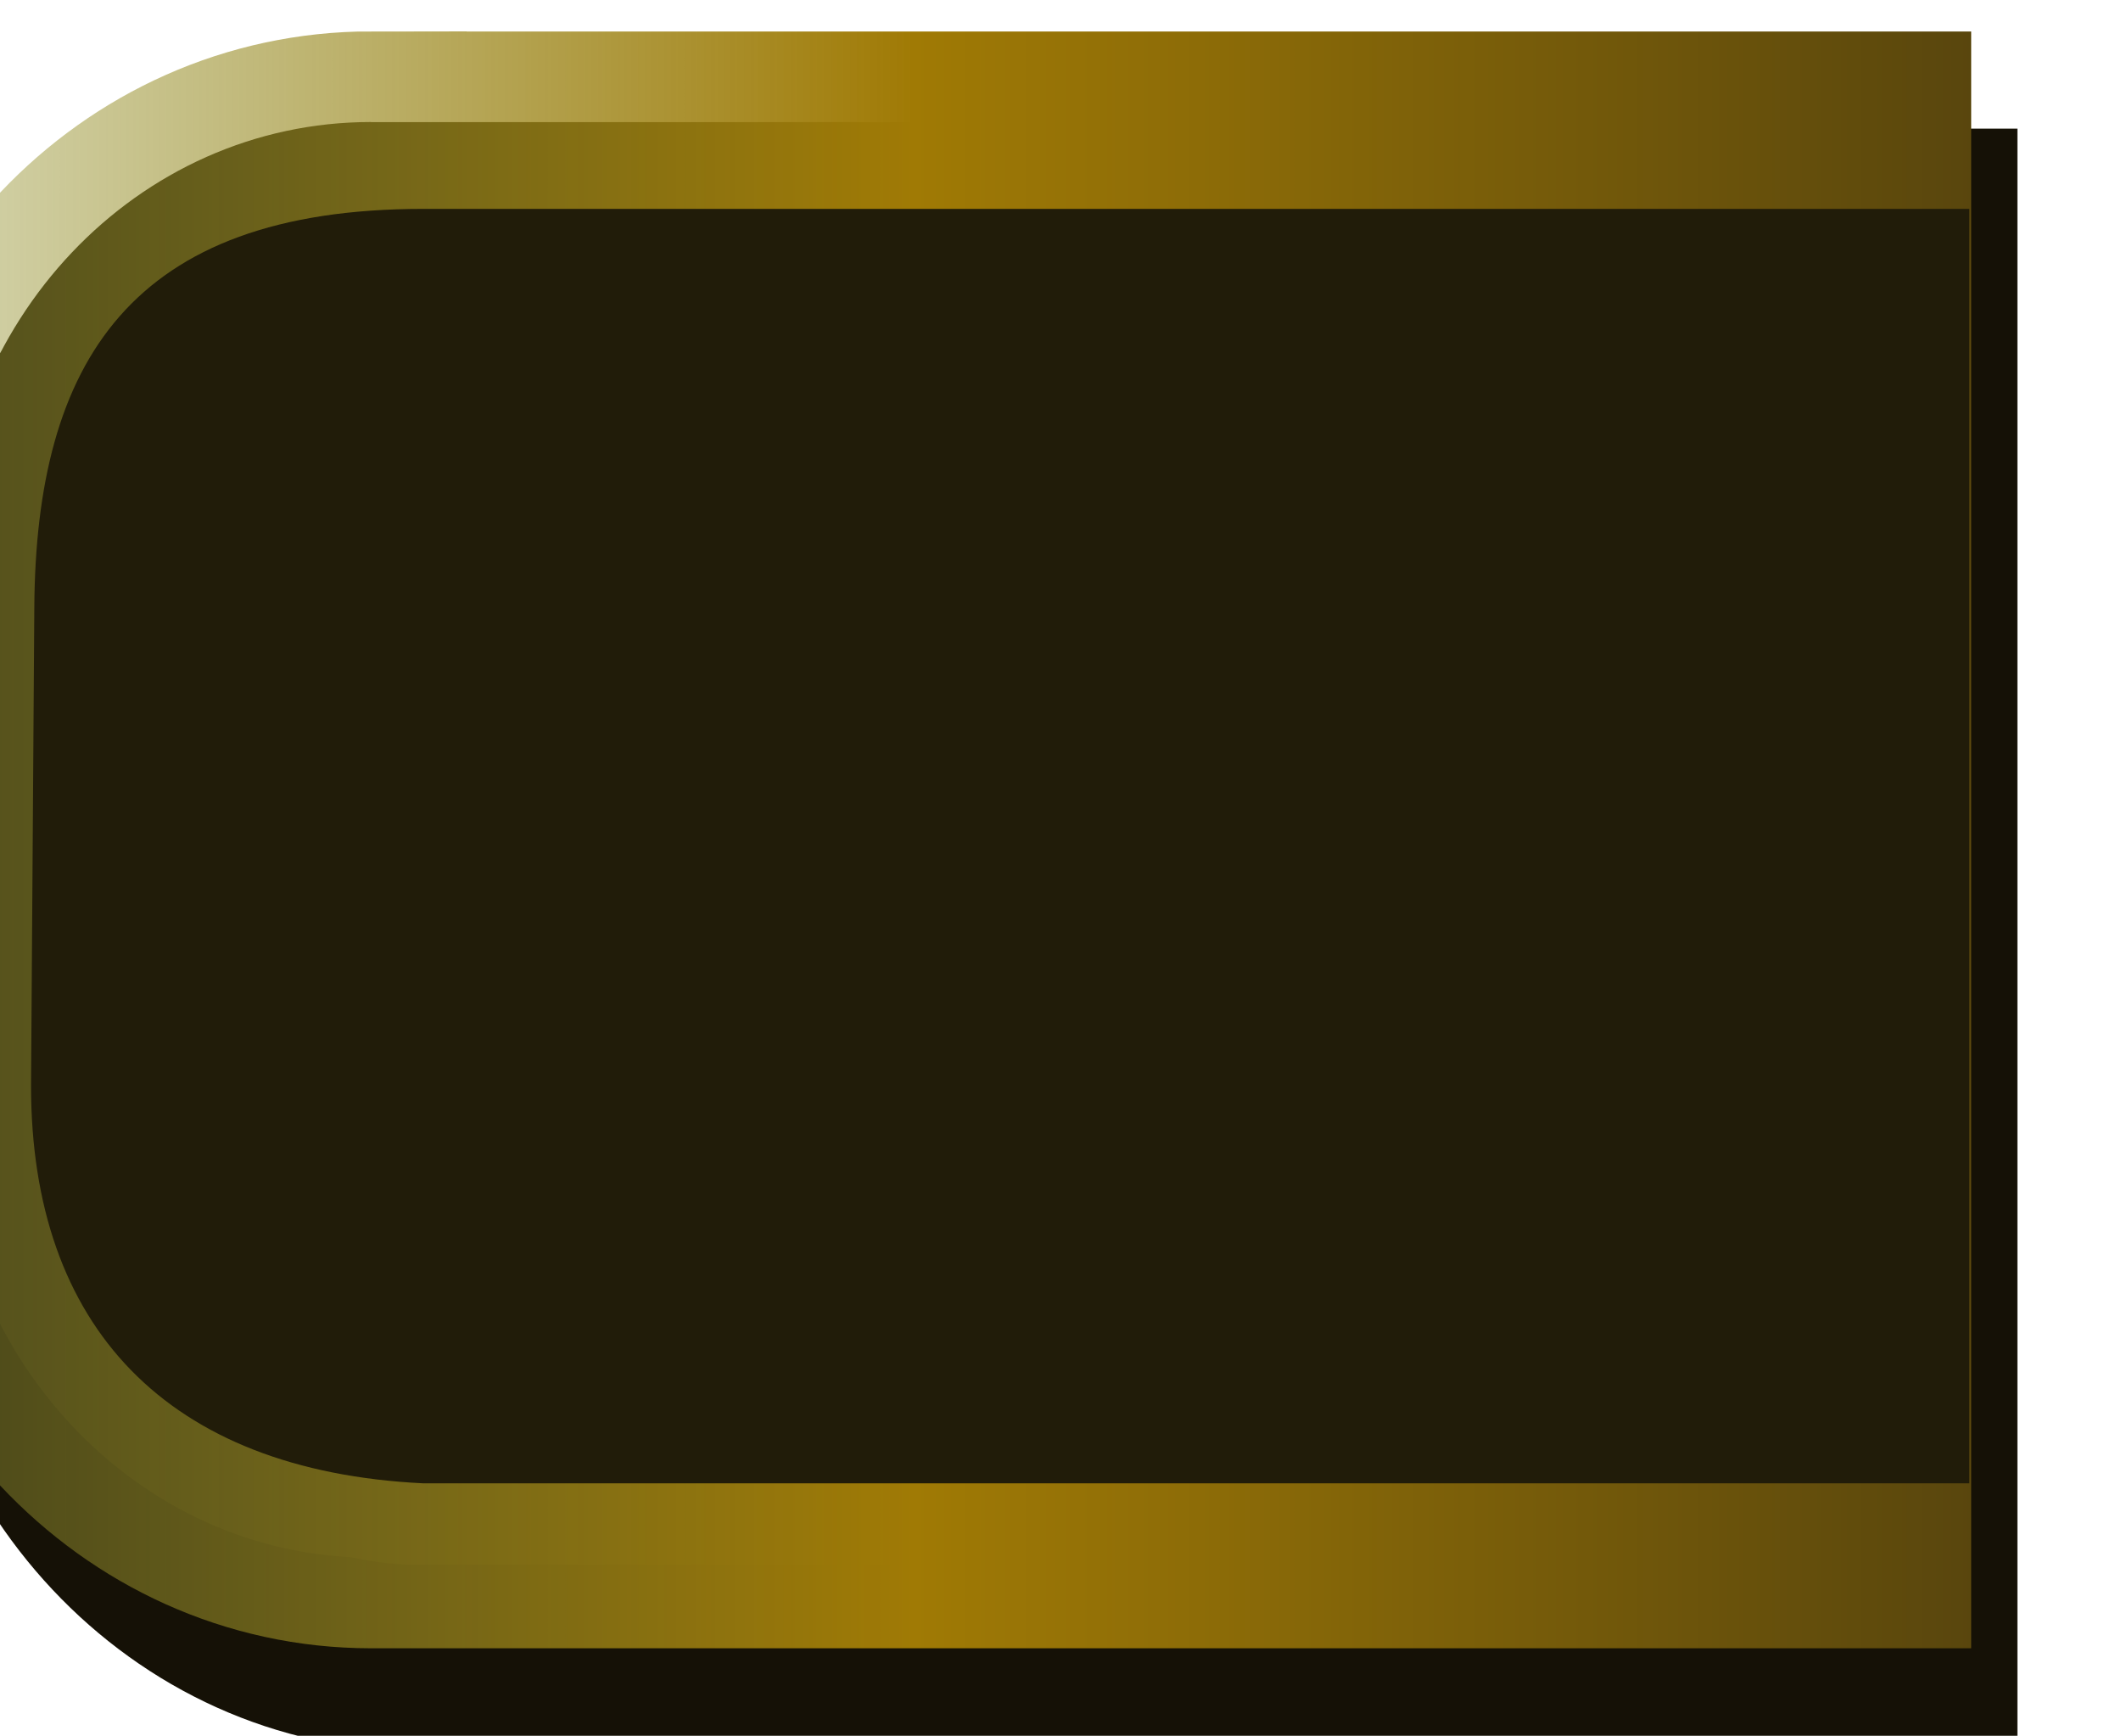 <?xml version="1.0" encoding="UTF-8" standalone="no"?>
<!-- Created with Inkscape (http://www.inkscape.org/) -->

<svg
   xmlns:dc="http://purl.org/dc/elements/1.1/"
   xmlns:cc="http://creativecommons.org/ns#"
   xmlns:rdf="http://www.w3.org/1999/02/22-rdf-syntax-ns#"
   xmlns:svg="http://www.w3.org/2000/svg"
   xmlns="http://www.w3.org/2000/svg"
   xmlns:xlink="http://www.w3.org/1999/xlink"
   xmlns:sodipodi="http://sodipodi.sourceforge.net/DTD/sodipodi-0.dtd"
   xmlns:inkscape="http://www.inkscape.org/namespaces/inkscape"
   width="19.702"
   height="16.122"
   id="svg4124"
   version="1.1"
   inkscape:version="0.48.1 r9760"
   sodipodi:docname="Nytt dokument 8">
  <defs
     id="defs4126">
    <linearGradient
       inkscape:collect="always"
       xlink:href="#linearGradient9585-8-0-2-0-5-1"
       id="linearGradient12460-9-7"
       gradientUnits="userSpaceOnUse"
       gradientTransform="translate(0,-31.997)"
       x1="2396.034"
       y1="-341.02"
       x2="2416.059"
       y2="-341.02" />
    <linearGradient
       id="linearGradient9585-8-0-2-0-5-1">
      <stop
         id="stop9587-1-90-3-9-7-4"
         offset="0"
         style="stop-color:#959739;stop-opacity:0.374;" />
      <stop
         id="stop9589-9-1-9-3-4-6"
         offset="0.5"
         style="stop-color:#a07a05;stop-opacity:1;" />
      <stop
         style="stop-color:#59460d;stop-opacity:1;"
         offset="1"
         id="stop9591-6-0-8-8-9-1" />
    </linearGradient>
  </defs>
  <sodipodi:namedview
     id="base"
     pagecolor="#ffffff"
     bordercolor="#666666"
     borderopacity="1.0"
     inkscape:pageopacity="0.0"
     inkscape:pageshadow="2"
     inkscape:zoom="5.6"
     inkscape:cx="38.972136"
     inkscape:cy="10.609158"
     inkscape:document-units="px"
     inkscape:current-layer="layer1"
     showgrid="false"
     units="mm"
     fit-margin-top="0"
     fit-margin-left="0"
     fit-margin-right="0"
     fit-margin-bottom="0"
     inkscape:window-width="1440"
     inkscape:window-height="845"
     inkscape:window-x="0"
     inkscape:window-y="24"
     inkscape:window-maximized="1" />
  <g
     inkscape:label="Layer 1"
     inkscape:groupmode="layer"
     id="layer1"
     transform="translate(669.854,221.391)">
    <g
       style="fill:#211c09;fill-opacity:1;display:inline;enable-background:new"
       id="g12340"
       transform="matrix(0.777,0,0,0.777,-2558.688,102.137)">
      <path
         style="color:#000000;fill:#211c09;fill-opacity:1;stroke:#151106;stroke-width:2.226;stroke-linecap:butt;stroke-linejoin:miter;stroke-miterlimit:4;stroke-opacity:1;stroke-dashoffset:0;marker:none;visibility:visible;display:inline;overflow:visible;enable-background:accumulate"
         d="m 2435.947,-413.73 c -2.788,0 -5.061,2.373 -5.061,5.36 l 0,6.41 c 0,2.988 2.273,5.398 5.061,5.398 l 17.99,0 0,-17.168 -17.99,0 z"
         id="path12342"
         inkscape:connector-curvature="0" />
      <g
         style="fill:#211c09;fill-opacity:1"
         transform="matrix(1.265,0,0,1.199,-601.818,40.905)"
         id="g12344">
        <path
           style="color:#000000;fill:#211c09;fill-opacity:1;stroke:url(#linearGradient12460-9-7);stroke-width:1.807;stroke-linecap:butt;stroke-linejoin:miter;stroke-miterlimit:4;stroke-opacity:1;stroke-dashoffset:0;marker:none;visibility:visible;display:inline;overflow:visible;enable-background:accumulate"
           d="m 2400.937,-380.173 c -2.204,0 -4,1.978 -4,4.469 l 0,5.344 c 0,2.491 1.796,4.5 4,4.5 l 14.219,0 0,-14.312 -14.219,0 z"
           id="path12346"
           inkscape:connector-curvature="0" />
        <path
           id="path12348"
           d="m 2401.431,-379.307 c -2.769,0 -3.66,1.535 -3.676,3.967 l -0.031,4.775 c 0,2.399 1.282,3.839 3.707,3.964 l 14.611,0 0,-12.706 -14.611,0 -3e-4,0 z"
           style="color:#000000;fill:#211c09;fill-opacity:1;stroke:none;stroke-width:1.807;marker:none;visibility:visible;display:inline;overflow:visible;enable-background:accumulate"
           sodipodi:nodetypes="cscccccc"
           inkscape:connector-curvature="0" />
      </g>
    </g>
  </g>
</svg>
